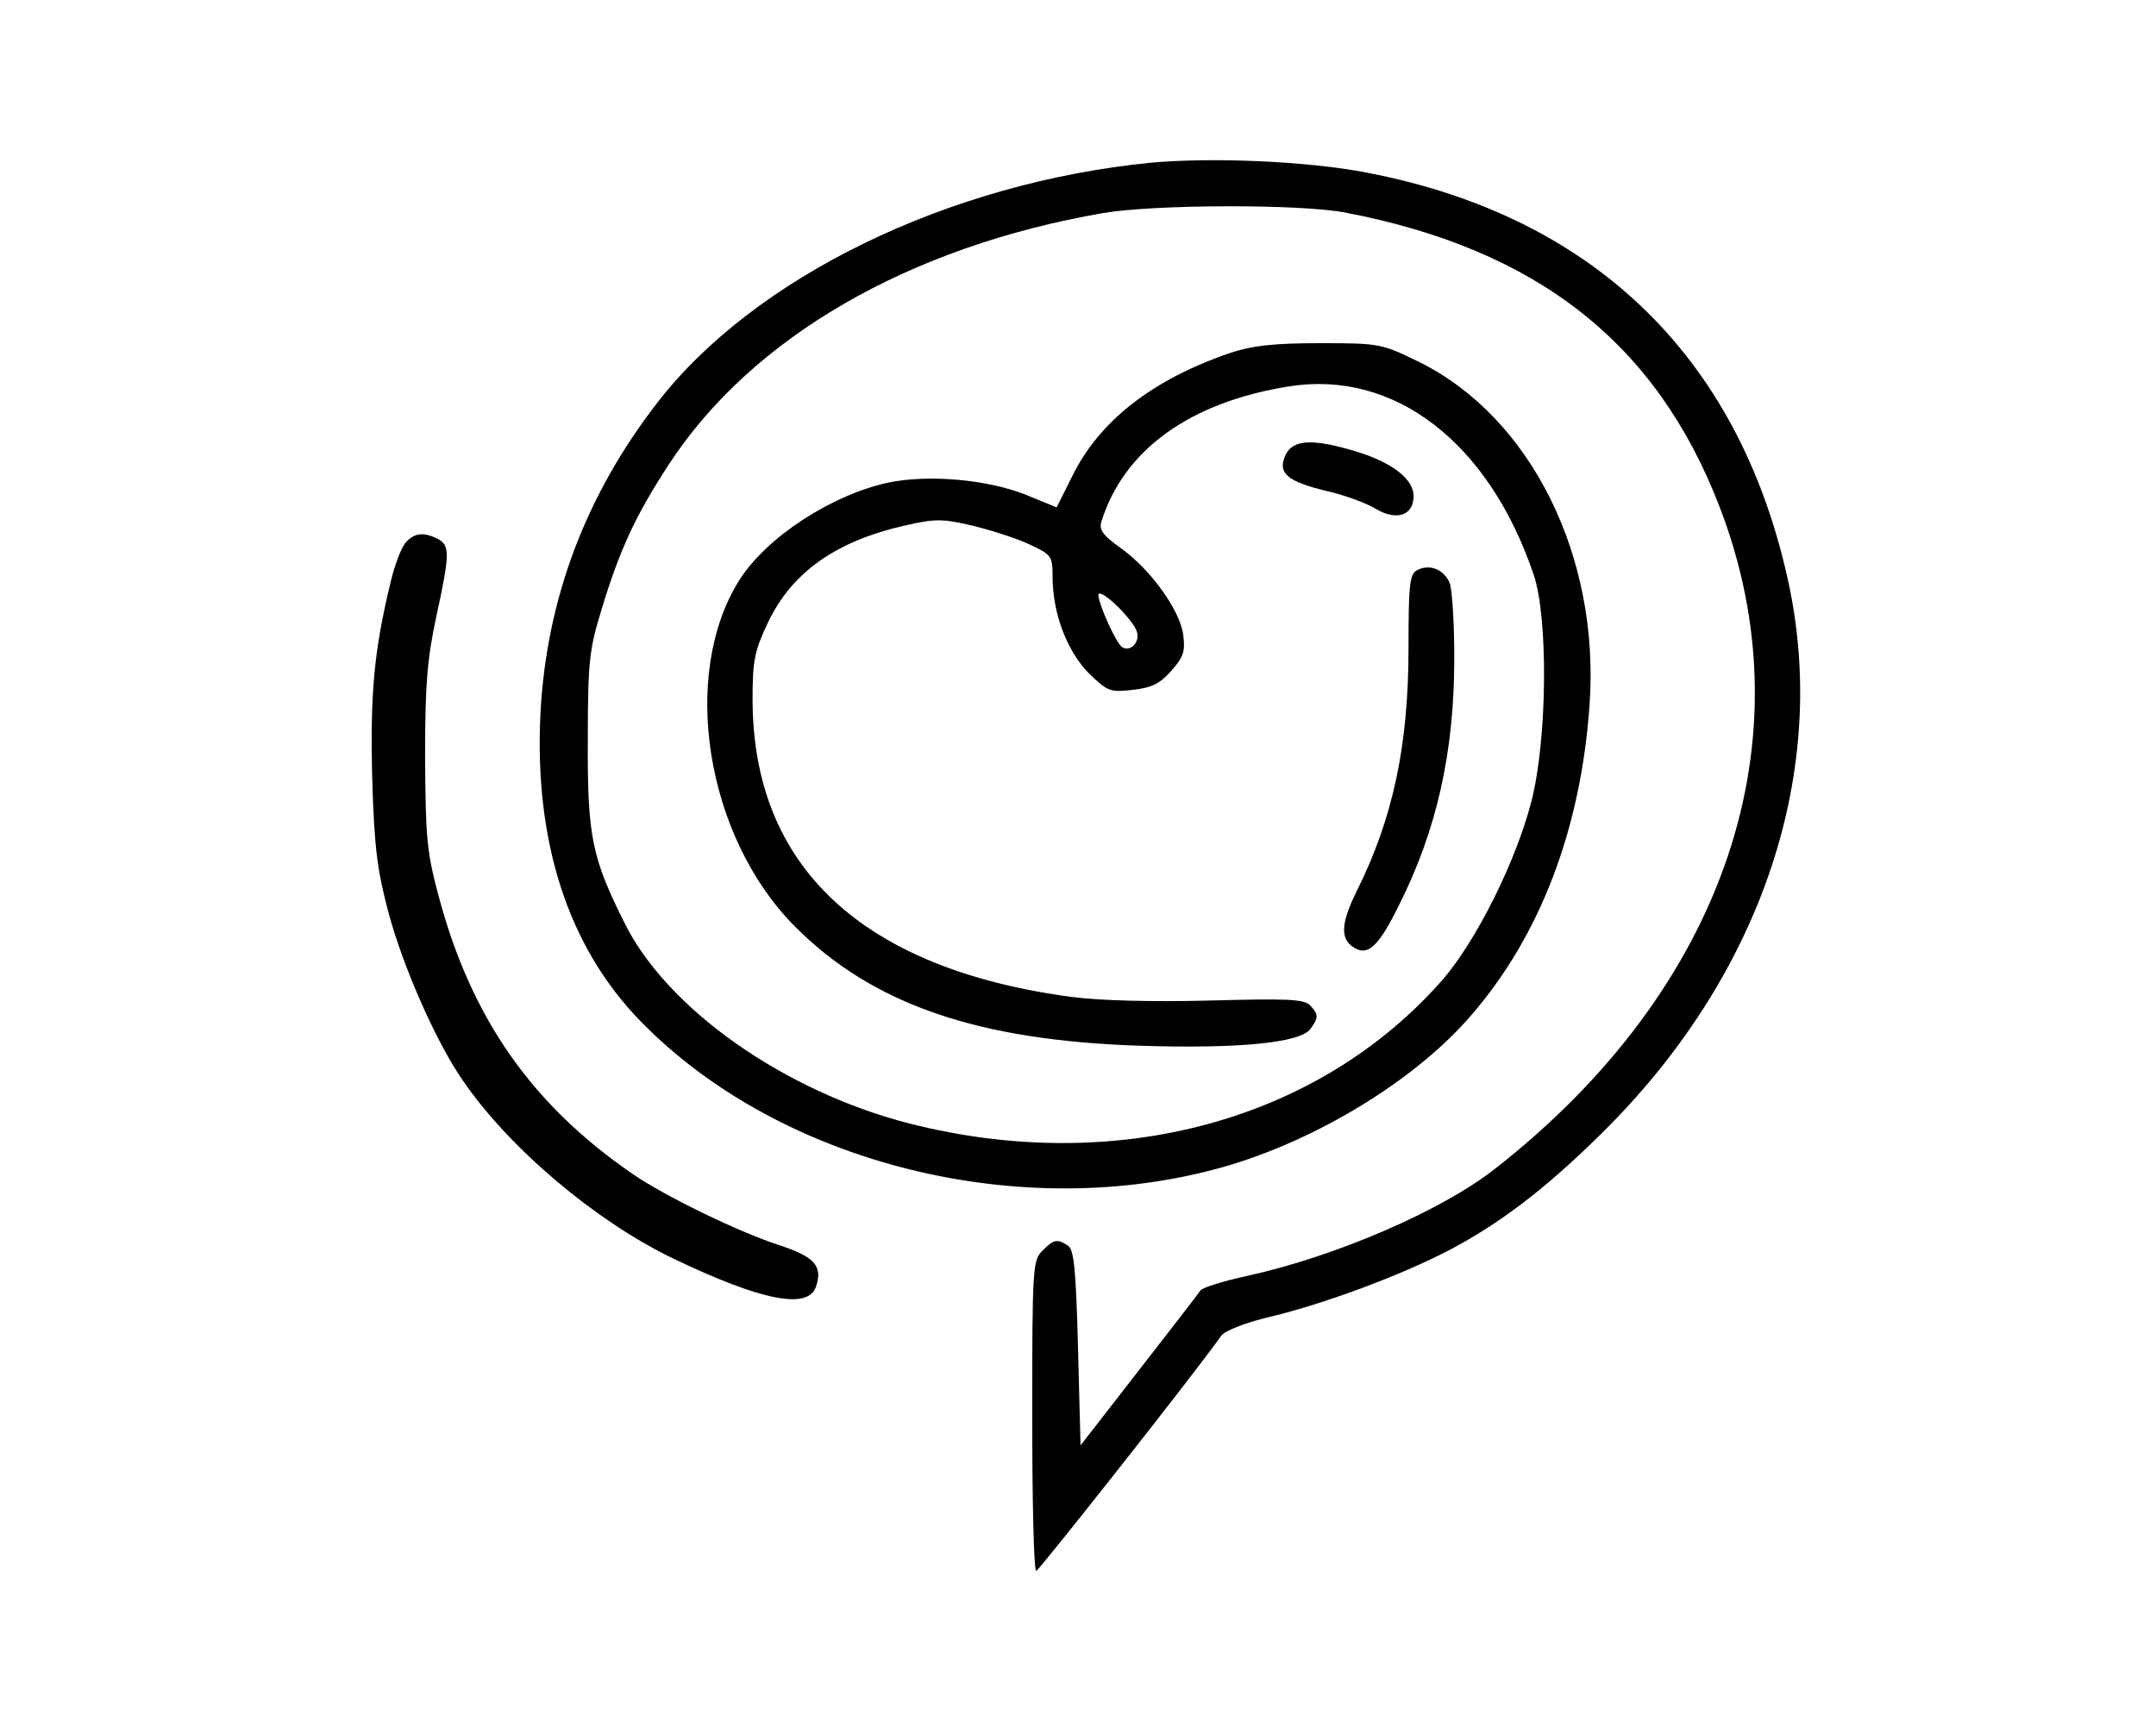 <?xml version="1.0" standalone="no"?>
<!DOCTYPE svg PUBLIC "-//W3C//DTD SVG 20010904//EN"
 "http://www.w3.org/TR/2001/REC-SVG-20010904/DTD/svg10.dtd">
<svg version="1.0" xmlns="http://www.w3.org/2000/svg"
 width="424pt" height="341pt" viewBox="0 0 424 341"
 preserveAspectRatio="xMidYMid meet">

<g transform="translate(0,341) scale(0.1,-0.1)"
fill="#000000" stroke="none">
<path d="M2264 3090 c-398 -39 -781 -225 -972 -473 -140 -181 -217 -385 -229
-608 -13 -254 54 -462 198 -609 274 -280 749 -398 1146 -285 185 53 380 173
488 300 135 157 214 366 231 608 21 292 -115 566 -335 675 -74 36 -77 37 -195
37 -92 0 -134 -5 -176 -19 -153 -52 -258 -134 -311 -242 l-31 -62 -61 25 c-76
30 -190 40 -269 24 -112 -24 -240 -107 -294 -192 -117 -186 -66 -505 109 -681
153 -154 361 -225 682 -235 193 -6 312 6 332 33 17 23 16 29 -1 47 -12 12 -47
13 -198 9 -112 -3 -217 0 -270 7 -412 55 -628 256 -628 586 0 76 4 95 30 150
47 99 133 160 268 191 61 14 75 14 135 0 36 -9 87 -25 112 -37 43 -20 45 -23
45 -63 0 -72 28 -146 71 -190 37 -36 42 -38 86 -33 37 4 54 12 76 37 25 28 28
39 24 71 -6 48 -64 129 -123 171 -35 25 -43 36 -38 52 44 141 174 235 369 266
207 33 393 -110 481 -370 29 -85 27 -323 -4 -445 -30 -118 -108 -274 -174
-351 -244 -279 -643 -387 -1049 -284 -246 63 -477 225 -561 395 -64 128 -73
170 -72 360 0 154 3 178 27 256 36 119 67 185 132 285 163 250 472 429 855
495 100 17 385 18 475 1 377 -72 612 -256 736 -577 178 -459 12 -950 -441
-1304 -104 -82 -314 -173 -489 -211 -46 -10 -87 -23 -90 -28 -3 -5 -58 -76
-121 -157 l-115 -148 -5 192 c-4 156 -8 194 -20 201 -21 14 -28 12 -50 -10
-19 -19 -20 -33 -20 -325 0 -168 3 -305 8 -305 5 1 305 380 364 463 8 10 46
25 96 37 105 25 256 81 352 131 99 52 190 121 299 229 310 305 446 700 371
1071 -92 448 -379 732 -830 819 -117 23 -304 31 -426 20z m-28 -923 c6 -20
-13 -40 -29 -30 -12 7 -46 84 -47 102 0 19 68 -46 76 -72z"/>
<path d="M2528 2515 c-16 -36 3 -52 82 -71 35 -8 78 -24 96 -35 40 -24 74 -13
74 25 0 33 -40 65 -110 87 -88 27 -127 25 -142 -6z"/>
<path d="M798 2343 c-9 -10 -23 -47 -31 -83 -32 -133 -39 -217 -35 -381 4
-136 10 -181 32 -264 29 -108 94 -255 146 -330 91 -133 260 -276 413 -350 175
-84 267 -102 282 -55 13 40 -3 58 -73 81 -80 26 -226 97 -288 140 -198 136
-317 306 -381 545 -24 89 -26 117 -27 274 0 144 4 193 22 277 27 124 27 140 3
153 -28 14 -46 12 -63 -7z"/>
<path d="M2786 2288 c-14 -8 -16 -30 -16 -153 0 -192 -31 -336 -102 -478 -31
-63 -33 -94 -5 -111 27 -17 48 2 88 83 75 149 109 303 109 486 0 68 -4 135 -9
148 -11 27 -40 39 -65 25z"/>
</g>
</svg>
